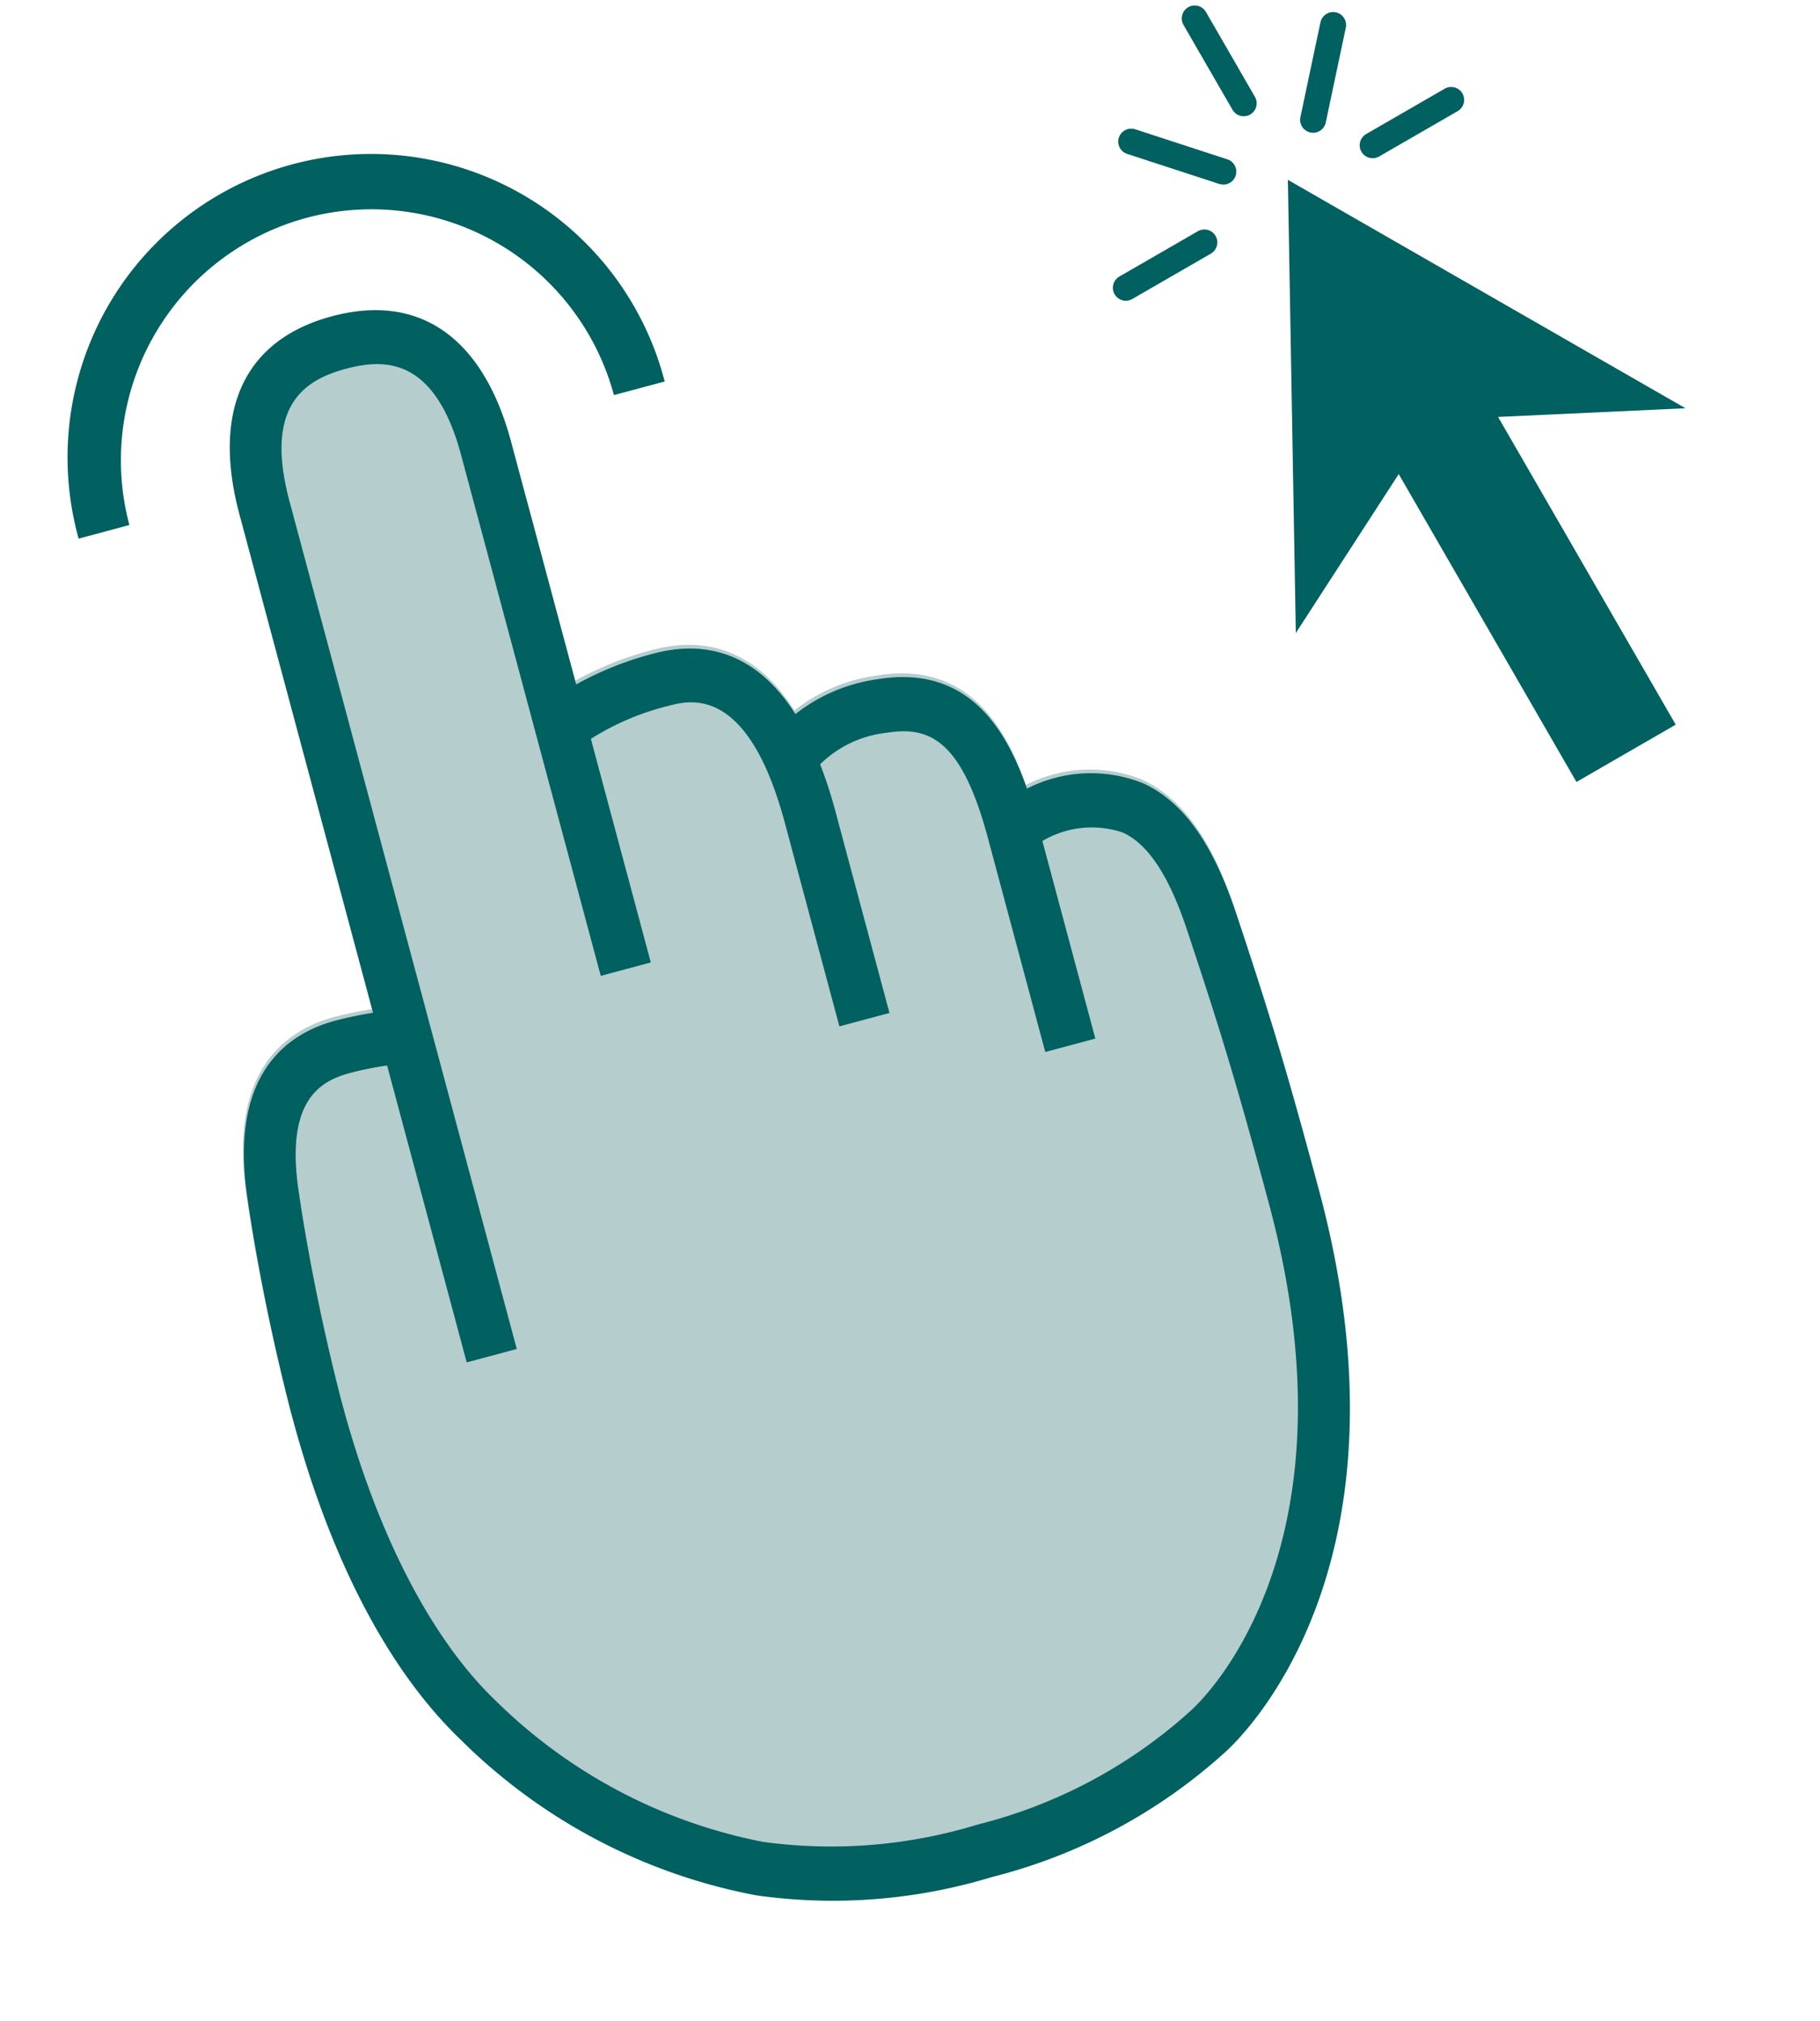 <svg xmlns="http://www.w3.org/2000/svg" width="70.244" height="78.003" viewBox="0 0 70.244 78.003">
    <g id="Clicking_icon" data-name="Clicking icon" transform="translate(-477.695 -290.092)">
        <g id="tap_hand" data-name="tap hand" transform="matrix(0.966, -0.259, 0.259, 0.966, 474.389, 290.393)">
            <path id="Path_1773" data-name="Path 1773" d="M60.035,45.349a5.43,5.43,0,0,0-4.379-.957c-.195-2.636-1.084-5.225-4.461-5.569a6.584,6.584,0,0,0-3.424.477c-.919-2.941-2.922-3.673-4.676-3.673a12.641,12.641,0,0,0-3.2.377V29.312c0-4.173-1.927-7.472-5.426-7.472s-5.426,3.3-5.426,7.472v16.9a14.678,14.678,0,0,0-1.572-.083c-2,.029-4.481,1.08-4.981,5.893-.017.138-.426,3.428-.493,7.784-.091,5.983.971,10.967,3.069,14.413a21.944,21.944,0,0,0,9.445,8.721,21.067,21.067,0,0,0,8.963,1.671,21.059,21.059,0,0,0,9.939-2.322c.729-.368,9.115-4.923,9.115-19.967,0-4.917-.081-7.111-.322-11.209C62.036,48.272,61.348,46.439,60.035,45.349Zm-6.325.489C57.1,46.27,53.711,42.019,53.711,45.838Z" transform="translate(-21.988 -4.316)" fill="#b5cdcd" />
            <path id="Path_1771" data-name="Path 1771" d="M60.035,45.349a5.43,5.43,0,0,0-4.379-.957c-.195-2.636-1.084-5.225-4.461-5.569a6.584,6.584,0,0,0-3.424.477c-.919-2.941-2.922-3.673-4.676-3.673a12.641,12.641,0,0,0-3.2.377V26.312c0-4.173-1.927-6.472-5.426-6.472s-5.426,2.3-5.426,6.472v19.9a14.678,14.678,0,0,0-1.572-.083c-2,.029-4.481,1.08-4.981,5.893-.017.138-.426,3.428-.493,7.784-.091,5.983.971,10.967,3.069,14.413a21.944,21.944,0,0,0,9.445,8.721,21.067,21.067,0,0,0,8.963,1.671,21.059,21.059,0,0,0,9.939-2.322c.729-.368,9.115-4.923,9.115-19.967,0-4.917-.081-7.111-.322-11.209C62.036,48.272,61.348,46.439,60.035,45.349ZM52.539,80.4l-.074.04a19.184,19.184,0,0,1-8.993,2.072,19.314,19.314,0,0,1-8.117-1.474L35.267,81a20.176,20.176,0,0,1-8.521-7.911c-1.86-3.053-2.838-7.759-2.755-13.248.064-4.23.471-7.51.478-7.567.369-3.553,1.811-4.029,3.027-4.047a12.111,12.111,0,0,1,1.544.091V60.18h2V26.312c0-3.878,1.833-4.375,3.429-4.375s3.43.5,3.43,4.375v20.8h2V38.179a10.105,10.105,0,0,1,3.2-.455c.873,0,3.191,0,3.191,5.519V51.38h2V43.243a17.085,17.085,0,0,0-.1-1.824A4.319,4.319,0,0,1,51,40.911c1.672.169,2.708,1.054,2.708,4.928v8.553h2V46.5a3.729,3.729,0,0,1,3.088.491c.824.684,1.286,2.075,1.414,4.251.239,4.049.319,6.218.319,11.079C60.529,76.3,52.862,80.245,52.539,80.4Z" transform="translate(-21.988 -4.169)" fill="#016060" />
            <path id="Path_1807" data-name="Path 1807" d="M37.893,7.029a9.69,9.69,0,0,1,9.679,9.679H49.6a11.708,11.708,0,1,0-23.415,0h2.028A9.69,9.69,0,0,1,37.893,7.029Z" transform="translate(-25.366 4.72)" fill="#016060" />
        </g>
        <g id="Click" transform="translate(-79.17 310.419) rotate(-30)">
            <line id="Line_330" data-name="Line 330" y1="3.782" transform="translate(532 284.5)" fill="none" stroke="#016060" stroke-linecap="round" stroke-width="1" />
            <line id="Line_331" data-name="Line 331" y1="2.782" x2="2.5" transform="translate(534 287.391)" fill="none" stroke="#016060" stroke-linecap="round" stroke-width="1" />
            <line id="Line_332" data-name="Line 332" x1="2.5" y1="2.782" transform="translate(527.5 287.391)" fill="none" stroke="#016060" stroke-linecap="round" stroke-width="1" />
            <line id="Line_333" data-name="Line 333" x1="3.5" transform="translate(524.5 292.173)" fill="none" stroke="#016060" stroke-linecap="round" stroke-width="1" />
            <line id="Line_334" data-name="Line 334" x1="3.5" transform="translate(535.5 292.173)" fill="none" stroke="#016060" stroke-linecap="round" stroke-width="1" />
            <path id="Path_1806" data-name="Path 1806" d="M72.151,27.894V14.181l6.431,3.326L69.7,2.2l-8.479,15.3,6.506-3.326V27.894Z" transform="translate(462.299 289.493)" fill="#016060" />
        </g>
    </g>
</svg>
